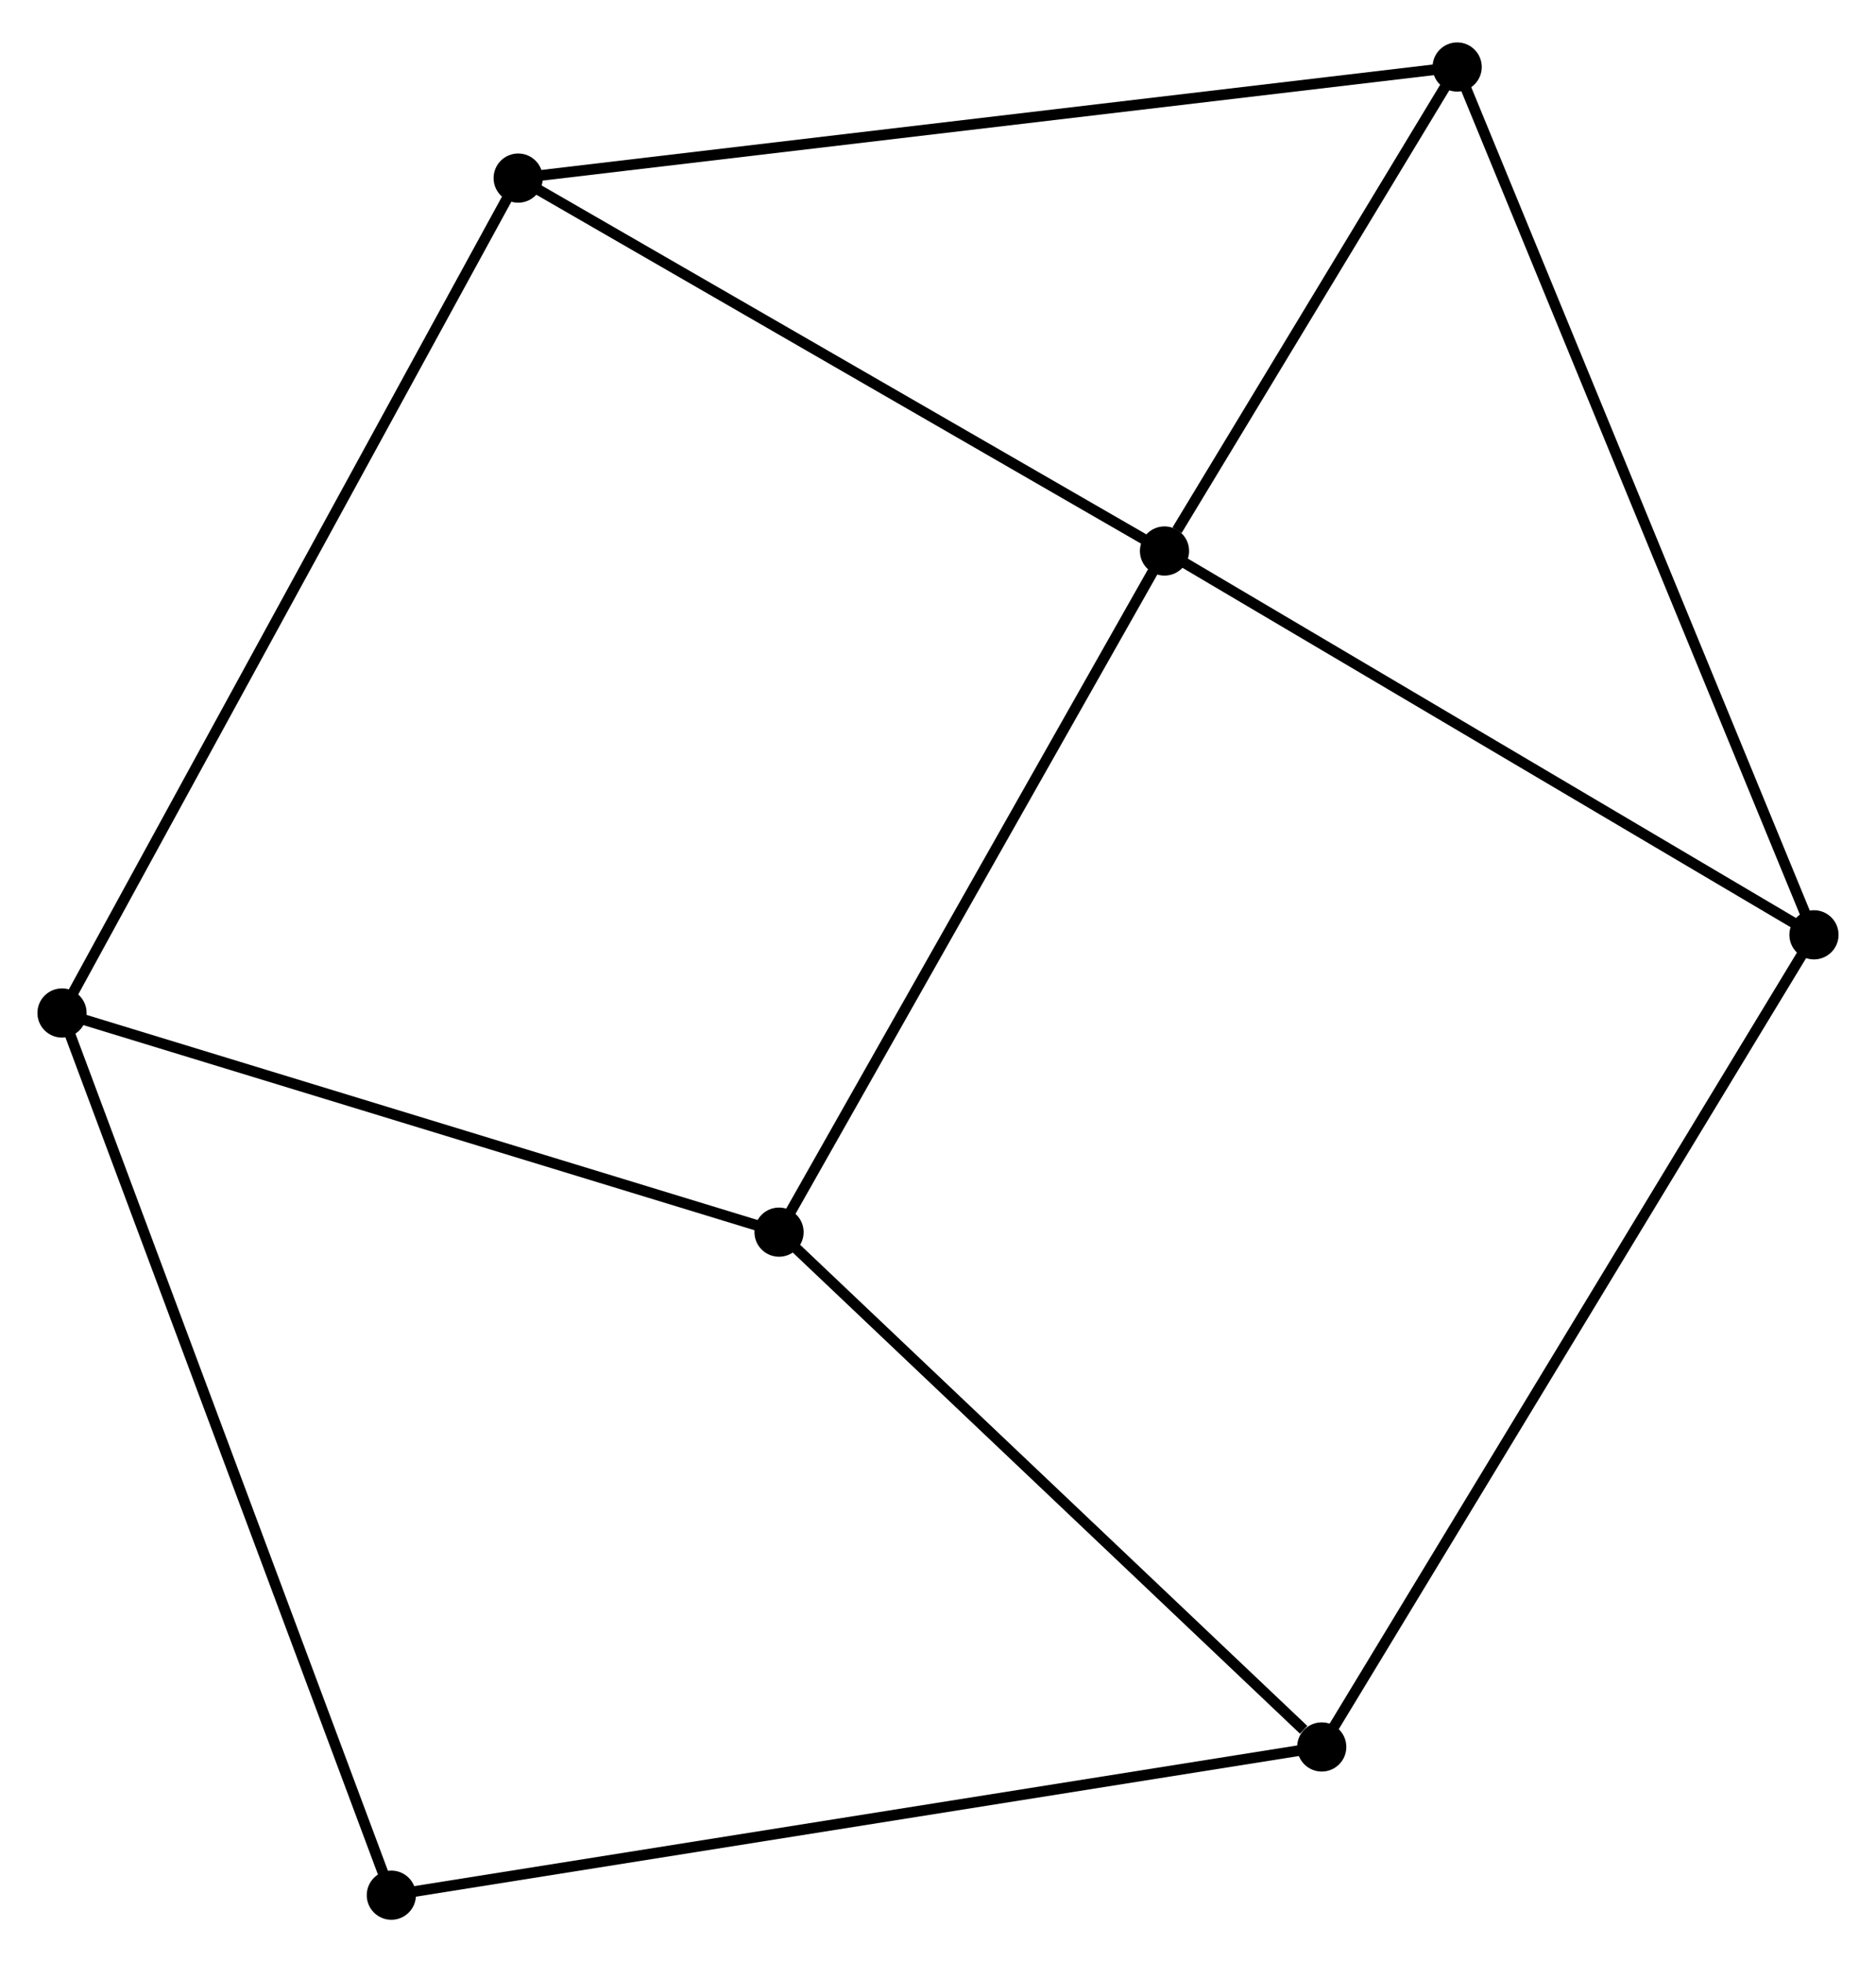 <?xml version="1.0" encoding="UTF-8" standalone="no"?>
<!DOCTYPE svg PUBLIC "-//W3C//DTD SVG 1.1//EN"
 "http://www.w3.org/Graphics/SVG/1.1/DTD/svg11.dtd">
<!-- Generated by graphviz version 2.36.0 (20140111.2315)
 -->
<!-- Title: %3 Pages: 1 -->
<svg width="175pt" height="183pt"
 viewBox="0.00 0.00 175.45 182.54" xmlns="http://www.w3.org/2000/svg" xmlns:xlink="http://www.w3.org/1999/xlink">
<g id="graph0" class="graph" transform="scale(1 1) rotate(0) translate(4 178.538)">
<title>%3</title>
<!-- 0 -->
<g id="node1" class="node"><title>0</title>
<ellipse fill="black" stroke="black" cx="104.908" cy="-127.483" rx="1.8" ry="1.8"/>
</g>
<!-- 3 -->
<g id="node2" class="node"><title>3</title>
<ellipse fill="black" stroke="black" cx="132.279" cy="-172.738" rx="1.8" ry="1.8"/>
</g>
<!-- 0&#45;&#45;3 -->
<g id="edge1" class="edge"><title>0&#45;&#45;3</title>
<path fill="none" stroke="black" d="M106.084,-129.428C110.586,-136.872 126.696,-163.507 131.137,-170.851"/>
</g>
<!-- 4 -->
<g id="node3" class="node"><title>4</title>
<ellipse fill="black" stroke="black" cx="68.858" cy="-63.795" rx="1.8" ry="1.8"/>
</g>
<!-- 0&#45;&#45;4 -->
<g id="edge2" class="edge"><title>0&#45;&#45;4</title>
<path fill="none" stroke="black" d="M104.017,-125.909C99.073,-117.174 75.046,-74.729 69.85,-65.548"/>
</g>
<!-- 5 -->
<g id="node4" class="node"><title>5</title>
<ellipse fill="black" stroke="black" cx="44.462" cy="-162.351" rx="1.8" ry="1.8"/>
</g>
<!-- 0&#45;&#45;5 -->
<g id="edge3" class="edge"><title>0&#45;&#45;5</title>
<path fill="none" stroke="black" d="M103.164,-128.489C94.337,-133.581 54.67,-156.463 46.098,-161.407"/>
</g>
<!-- 6 -->
<g id="node5" class="node"><title>6</title>
<ellipse fill="black" stroke="black" cx="165.649" cy="-91.596" rx="1.8" ry="1.8"/>
</g>
<!-- 0&#45;&#45;6 -->
<g id="edge4" class="edge"><title>0&#45;&#45;6</title>
<path fill="none" stroke="black" d="M106.66,-126.448C115.53,-121.207 155.391,-97.656 164.005,-92.567"/>
</g>
<!-- 3&#45;&#45;5 -->
<g id="edge11" class="edge"><title>3&#45;&#45;5</title>
<path fill="none" stroke="black" d="M130.445,-172.521C119.016,-171.17 57.685,-163.915 46.286,-162.567"/>
</g>
<!-- 3&#45;&#45;6 -->
<g id="edge12" class="edge"><title>3&#45;&#45;6</title>
<path fill="none" stroke="black" d="M132.976,-171.043C137.319,-160.484 160.624,-103.814 164.956,-93.281"/>
</g>
<!-- 1 -->
<g id="node6" class="node"><title>1</title>
<ellipse fill="black" stroke="black" cx="1.8" cy="-84.286" rx="1.8" ry="1.8"/>
</g>
<!-- 1&#45;&#45;4 -->
<g id="edge5" class="edge"><title>1&#45;&#45;4</title>
<path fill="none" stroke="black" d="M3.735,-83.695C13.527,-80.702 57.533,-67.255 67.042,-64.35"/>
</g>
<!-- 1&#45;&#45;5 -->
<g id="edge6" class="edge"><title>1&#45;&#45;5</title>
<path fill="none" stroke="black" d="M2.691,-85.916C8.243,-96.076 38.038,-150.596 43.576,-160.73"/>
</g>
<!-- 7 -->
<g id="node7" class="node"><title>7</title>
<ellipse fill="black" stroke="black" cx="32.6" cy="-1.8" rx="1.8" ry="1.8"/>
</g>
<!-- 1&#45;&#45;7 -->
<g id="edge7" class="edge"><title>1&#45;&#45;7</title>
<path fill="none" stroke="black" d="M2.443,-82.563C6.452,-71.828 27.962,-14.22 31.96,-3.513"/>
</g>
<!-- 2 -->
<g id="node8" class="node"><title>2</title>
<ellipse fill="black" stroke="black" cx="119.613" cy="-15.659" rx="1.8" ry="1.8"/>
</g>
<!-- 2&#45;&#45;4 -->
<g id="edge8" class="edge"><title>2&#45;&#45;4</title>
<path fill="none" stroke="black" d="M117.924,-17.261C110.08,-24.7 77.288,-55.8 70.209,-62.514"/>
</g>
<!-- 2&#45;&#45;6 -->
<g id="edge9" class="edge"><title>2&#45;&#45;6</title>
<path fill="none" stroke="black" d="M120.574,-17.245C126.565,-27.128 158.717,-80.162 164.693,-90.019"/>
</g>
<!-- 2&#45;&#45;7 -->
<g id="edge10" class="edge"><title>2&#45;&#45;7</title>
<path fill="none" stroke="black" d="M117.795,-15.37C106.471,-13.566 45.702,-3.887 34.408,-2.088"/>
</g>
</g>
</svg>
